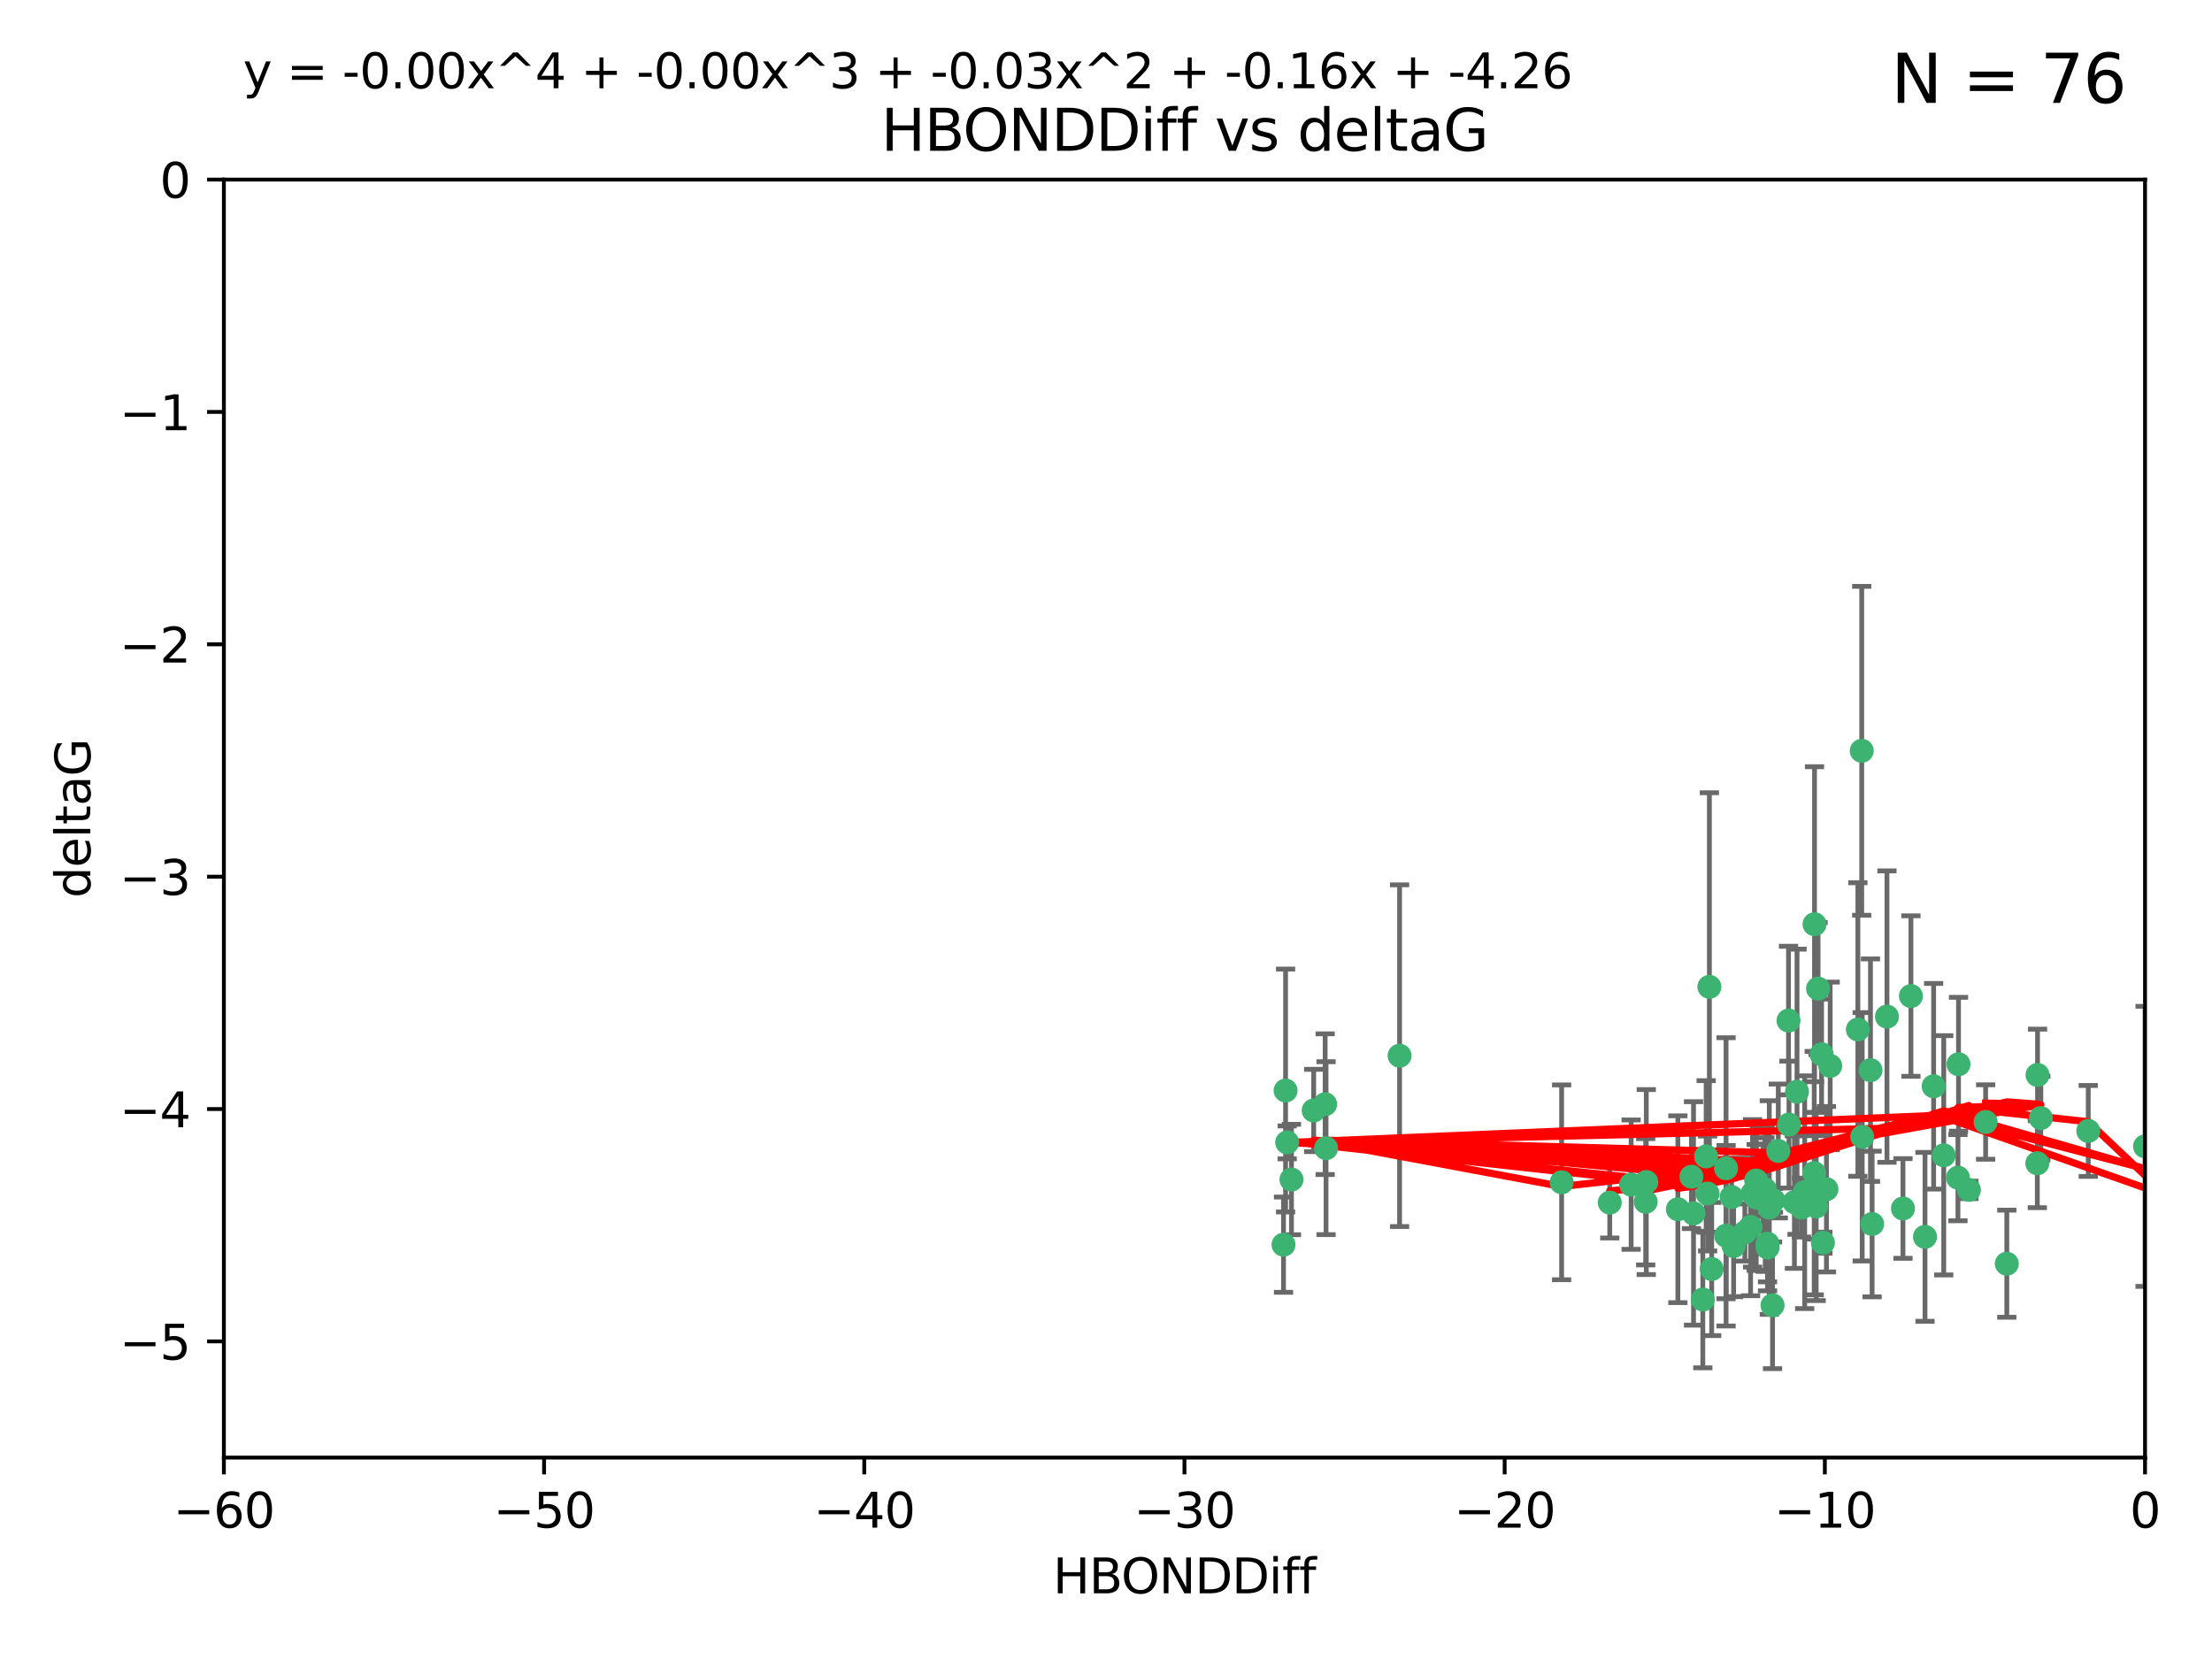 <?xml version="1.0" encoding="utf-8" standalone="no"?>
<!DOCTYPE svg PUBLIC "-//W3C//DTD SVG 1.1//EN"
  "http://www.w3.org/Graphics/SVG/1.1/DTD/svg11.dtd">
<svg xmlns:xlink="http://www.w3.org/1999/xlink" width="460.8pt" height="345.6pt" viewBox="0 0 460.8 345.6" xmlns="http://www.w3.org/2000/svg" version="1.1">
 <defs>
  <style type="text/css">*{stroke-linejoin: round; stroke-linecap: butt}</style>
 </defs>
 <g id="figure_1">
  <g id="patch_1">
   <path d="M 0 345.6 
L 460.8 345.6 
L 460.8 0 
L 0 0 
z
" style="fill: #ffffff"/>
  </g>
  <g id="axes_1">
   <g id="patch_2">
    <path d="M 46.64 303.64 
L 446.85 303.64 
L 446.85 37.411 
L 46.64 37.411 
z
" style="fill: #ffffff"/>
   </g>
   <g id="PathCollection_1">
    <defs>
     <path id="m715c007589" d="M 0 1.118 
C 0.297 1.118 0.581 1 0.791 0.791 
C 1 0.581 1.118 0.297 1.118 0 
C 1.118 -0.297 1 -0.581 0.791 -0.791 
C 0.581 -1 0.297 -1.118 0 -1.118 
C -0.297 -1.118 -0.581 -1 -0.791 -0.791 
C -1 -0.581 -1.118 -0.297 -1.118 0 
C -1.118 0.297 -1 0.581 -0.791 0.791 
C -0.581 1 -0.297 1.118 0 1.118 
z
" style="stroke: #3cb371"/>
    </defs>
    <g clip-path="url(#p5dfe9c90ef)">
     <use xlink:href="#m715c007589" x="389.995" y="254.983" style="fill: #3cb371; stroke: #3cb371"/>
     <use xlink:href="#m715c007589" x="360.725" y="249.368" style="fill: #3cb371; stroke: #3cb371"/>
     <use xlink:href="#m715c007589" x="335.341" y="250.525" style="fill: #3cb371; stroke: #3cb371"/>
     <use xlink:href="#m715c007589" x="359.572" y="257.423" style="fill: #3cb371; stroke: #3cb371"/>
     <use xlink:href="#m715c007589" x="356.576" y="264.361" style="fill: #3cb371; stroke: #3cb371"/>
     <use xlink:href="#m715c007589" x="359.569" y="243.368" style="fill: #3cb371; stroke: #3cb371"/>
     <use xlink:href="#m715c007589" x="368.21" y="259.077" style="fill: #3cb371; stroke: #3cb371"/>
     <use xlink:href="#m715c007589" x="268.142" y="237.984" style="fill: #3cb371; stroke: #3cb371"/>
     <use xlink:href="#m715c007589" x="368.215" y="259.88" style="fill: #3cb371; stroke: #3cb371"/>
     <use xlink:href="#m715c007589" x="354.728" y="270.711" style="fill: #3cb371; stroke: #3cb371"/>
     <use xlink:href="#m715c007589" x="269.035" y="245.719" style="fill: #3cb371; stroke: #3cb371"/>
     <use xlink:href="#m715c007589" x="352.793" y="252.775" style="fill: #3cb371; stroke: #3cb371"/>
     <use xlink:href="#m715c007589" x="352.356" y="245.136" style="fill: #3cb371; stroke: #3cb371"/>
     <use xlink:href="#m715c007589" x="291.558" y="219.917" style="fill: #3cb371; stroke: #3cb371"/>
     <use xlink:href="#m715c007589" x="363.484" y="256.751" style="fill: #3cb371; stroke: #3cb371"/>
     <use xlink:href="#m715c007589" x="339.796" y="246.78" style="fill: #3cb371; stroke: #3cb371"/>
     <use xlink:href="#m715c007589" x="398.082" y="207.495" style="fill: #3cb371; stroke: #3cb371"/>
     <use xlink:href="#m715c007589" x="342.828" y="250.354" style="fill: #3cb371; stroke: #3cb371"/>
     <use xlink:href="#m715c007589" x="380.484" y="247.734" style="fill: #3cb371; stroke: #3cb371"/>
     <use xlink:href="#m715c007589" x="381.26" y="222.048" style="fill: #3cb371; stroke: #3cb371"/>
     <use xlink:href="#m715c007589" x="370.448" y="239.771" style="fill: #3cb371; stroke: #3cb371"/>
     <use xlink:href="#m715c007589" x="276.054" y="230.024" style="fill: #3cb371; stroke: #3cb371"/>
     <use xlink:href="#m715c007589" x="361.144" y="259.571" style="fill: #3cb371; stroke: #3cb371"/>
     <use xlink:href="#m715c007589" x="378.734" y="205.942" style="fill: #3cb371; stroke: #3cb371"/>
     <use xlink:href="#m715c007589" x="342.951" y="246.246" style="fill: #3cb371; stroke: #3cb371"/>
     <use xlink:href="#m715c007589" x="374.353" y="227.428" style="fill: #3cb371; stroke: #3cb371"/>
     <use xlink:href="#m715c007589" x="325.314" y="246.299" style="fill: #3cb371; stroke: #3cb371"/>
     <use xlink:href="#m715c007589" x="273.664" y="231.332" style="fill: #3cb371; stroke: #3cb371"/>
     <use xlink:href="#m715c007589" x="367.664" y="247.763" style="fill: #3cb371; stroke: #3cb371"/>
     <use xlink:href="#m715c007589" x="378.221" y="247.353" style="fill: #3cb371; stroke: #3cb371"/>
     <use xlink:href="#m715c007589" x="276.242" y="239.185" style="fill: #3cb371; stroke: #3cb371"/>
     <use xlink:href="#m715c007589" x="372.679" y="234.269" style="fill: #3cb371; stroke: #3cb371"/>
     <use xlink:href="#m715c007589" x="368.578" y="251.55" style="fill: #3cb371; stroke: #3cb371"/>
     <use xlink:href="#m715c007589" x="373.81" y="250.426" style="fill: #3cb371; stroke: #3cb371"/>
     <use xlink:href="#m715c007589" x="365.093" y="248.593" style="fill: #3cb371; stroke: #3cb371"/>
     <use xlink:href="#m715c007589" x="378.34" y="251.329" style="fill: #3cb371; stroke: #3cb371"/>
     <use xlink:href="#m715c007589" x="355.725" y="248.632" style="fill: #3cb371; stroke: #3cb371"/>
     <use xlink:href="#m715c007589" x="369.251" y="271.922" style="fill: #3cb371; stroke: #3cb371"/>
     <use xlink:href="#m715c007589" x="365.853" y="249.466" style="fill: #3cb371; stroke: #3cb371"/>
     <use xlink:href="#m715c007589" x="377.935" y="244.387" style="fill: #3cb371; stroke: #3cb371"/>
     <use xlink:href="#m715c007589" x="367.286" y="249.742" style="fill: #3cb371; stroke: #3cb371"/>
     <use xlink:href="#m715c007589" x="365.848" y="245.927" style="fill: #3cb371; stroke: #3cb371"/>
     <use xlink:href="#m715c007589" x="410.159" y="247.876" style="fill: #3cb371; stroke: #3cb371"/>
     <use xlink:href="#m715c007589" x="375.288" y="251.564" style="fill: #3cb371; stroke: #3cb371"/>
     <use xlink:href="#m715c007589" x="375.948" y="248.361" style="fill: #3cb371; stroke: #3cb371"/>
     <use xlink:href="#m715c007589" x="349.532" y="251.904" style="fill: #3cb371; stroke: #3cb371"/>
     <use xlink:href="#m715c007589" x="355.426" y="240.908" style="fill: #3cb371; stroke: #3cb371"/>
     <use xlink:href="#m715c007589" x="364.676" y="255.593" style="fill: #3cb371; stroke: #3cb371"/>
     <use xlink:href="#m715c007589" x="379.469" y="219.614" style="fill: #3cb371; stroke: #3cb371"/>
     <use xlink:href="#m715c007589" x="379.743" y="258.871" style="fill: #3cb371; stroke: #3cb371"/>
     <use xlink:href="#m715c007589" x="369.439" y="250.057" style="fill: #3cb371; stroke: #3cb371"/>
     <use xlink:href="#m715c007589" x="367.734" y="249.848" style="fill: #3cb371; stroke: #3cb371"/>
     <use xlink:href="#m715c007589" x="387.029" y="214.466" style="fill: #3cb371; stroke: #3cb371"/>
     <use xlink:href="#m715c007589" x="372.579" y="212.601" style="fill: #3cb371; stroke: #3cb371"/>
     <use xlink:href="#m715c007589" x="396.423" y="251.748" style="fill: #3cb371; stroke: #3cb371"/>
     <use xlink:href="#m715c007589" x="389.655" y="222.933" style="fill: #3cb371; stroke: #3cb371"/>
     <use xlink:href="#m715c007589" x="377.998" y="192.532" style="fill: #3cb371; stroke: #3cb371"/>
     <use xlink:href="#m715c007589" x="356.097" y="205.576" style="fill: #3cb371; stroke: #3cb371"/>
     <use xlink:href="#m715c007589" x="393.088" y="211.773" style="fill: #3cb371; stroke: #3cb371"/>
     <use xlink:href="#m715c007589" x="267.38" y="259.29" style="fill: #3cb371; stroke: #3cb371"/>
     <use xlink:href="#m715c007589" x="267.812" y="227.174" style="fill: #3cb371; stroke: #3cb371"/>
     <use xlink:href="#m715c007589" x="401.014" y="257.656" style="fill: #3cb371; stroke: #3cb371"/>
     <use xlink:href="#m715c007589" x="424.412" y="242.33" style="fill: #3cb371; stroke: #3cb371"/>
     <use xlink:href="#m715c007589" x="387.832" y="156.408" style="fill: #3cb371; stroke: #3cb371"/>
     <use xlink:href="#m715c007589" x="425.141" y="232.917" style="fill: #3cb371; stroke: #3cb371"/>
     <use xlink:href="#m715c007589" x="407.994" y="221.702" style="fill: #3cb371; stroke: #3cb371"/>
     <use xlink:href="#m715c007589" x="407.876" y="245.331" style="fill: #3cb371; stroke: #3cb371"/>
     <use xlink:href="#m715c007589" x="435.023" y="235.595" style="fill: #3cb371; stroke: #3cb371"/>
     <use xlink:href="#m715c007589" x="451.256" y="238.5" style="fill: #3cb371; stroke: #3cb371"/>
     <use xlink:href="#m715c007589" x="402.812" y="226.292" style="fill: #3cb371; stroke: #3cb371"/>
     <use xlink:href="#m715c007589" x="446.85" y="238.81" style="fill: #3cb371; stroke: #3cb371"/>
     <use xlink:href="#m715c007589" x="404.915" y="240.671" style="fill: #3cb371; stroke: #3cb371"/>
     <use xlink:href="#m715c007589" x="387.931" y="236.811" style="fill: #3cb371; stroke: #3cb371"/>
     <use xlink:href="#m715c007589" x="418.055" y="263.255" style="fill: #3cb371; stroke: #3cb371"/>
     <use xlink:href="#m715c007589" x="424.454" y="223.93" style="fill: #3cb371; stroke: #3cb371"/>
     <use xlink:href="#m715c007589" x="413.641" y="233.736" style="fill: #3cb371; stroke: #3cb371"/>
    </g>
   </g>
   <g id="matplotlib.axis_1">
    <g id="xtick_1">
     <g id="line2d_1">
      <defs>
       <path id="ma924a0a2a2" d="M 0 0 
L 0 3.5 
" style="stroke: #000000; stroke-width: 0.8"/>
      </defs>
      <g>
       <use xlink:href="#ma924a0a2a2" x="46.64" y="303.64" style="stroke: #000000; stroke-width: 0.8"/>
      </g>
     </g>
     <g id="text_1">
      <!-- −60 -->
      <g transform="translate(36.088 318.238)scale(0.1 -0.1)">
       <defs>
        <path id="DejaVuSans-2212" d="M 678 2272 
L 4684 2272 
L 4684 1741 
L 678 1741 
L 678 2272 
z
" transform="scale(0.016)"/>
        <path id="DejaVuSans-36" d="M 2113 2584 
Q 1688 2584 1439 2293 
Q 1191 2003 1191 1497 
Q 1191 994 1439 701 
Q 1688 409 2113 409 
Q 2538 409 2786 701 
Q 3034 994 3034 1497 
Q 3034 2003 2786 2293 
Q 2538 2584 2113 2584 
z
M 3366 4563 
L 3366 3988 
Q 3128 4100 2886 4159 
Q 2644 4219 2406 4219 
Q 1781 4219 1451 3797 
Q 1122 3375 1075 2522 
Q 1259 2794 1537 2939 
Q 1816 3084 2150 3084 
Q 2853 3084 3261 2657 
Q 3669 2231 3669 1497 
Q 3669 778 3244 343 
Q 2819 -91 2113 -91 
Q 1303 -91 875 529 
Q 447 1150 447 2328 
Q 447 3434 972 4092 
Q 1497 4750 2381 4750 
Q 2619 4750 2861 4703 
Q 3103 4656 3366 4563 
z
" transform="scale(0.016)"/>
        <path id="DejaVuSans-30" d="M 2034 4250 
Q 1547 4250 1301 3770 
Q 1056 3291 1056 2328 
Q 1056 1369 1301 889 
Q 1547 409 2034 409 
Q 2525 409 2770 889 
Q 3016 1369 3016 2328 
Q 3016 3291 2770 3770 
Q 2525 4250 2034 4250 
z
M 2034 4750 
Q 2819 4750 3233 4129 
Q 3647 3509 3647 2328 
Q 3647 1150 3233 529 
Q 2819 -91 2034 -91 
Q 1250 -91 836 529 
Q 422 1150 422 2328 
Q 422 3509 836 4129 
Q 1250 4750 2034 4750 
z
" transform="scale(0.016)"/>
       </defs>
       <use xlink:href="#DejaVuSans-2212"/>
       <use xlink:href="#DejaVuSans-36" x="83.789"/>
       <use xlink:href="#DejaVuSans-30" x="147.412"/>
      </g>
     </g>
    </g>
    <g id="xtick_2">
     <g id="line2d_2">
      <g>
       <use xlink:href="#ma924a0a2a2" x="113.342" y="303.64" style="stroke: #000000; stroke-width: 0.8"/>
      </g>
     </g>
     <g id="text_2">
      <!-- −50 -->
      <g transform="translate(102.789 318.238)scale(0.1 -0.1)">
       <defs>
        <path id="DejaVuSans-35" d="M 691 4666 
L 3169 4666 
L 3169 4134 
L 1269 4134 
L 1269 2991 
Q 1406 3038 1543 3061 
Q 1681 3084 1819 3084 
Q 2600 3084 3056 2656 
Q 3513 2228 3513 1497 
Q 3513 744 3044 326 
Q 2575 -91 1722 -91 
Q 1428 -91 1123 -41 
Q 819 9 494 109 
L 494 744 
Q 775 591 1075 516 
Q 1375 441 1709 441 
Q 2250 441 2565 725 
Q 2881 1009 2881 1497 
Q 2881 1984 2565 2268 
Q 2250 2553 1709 2553 
Q 1456 2553 1204 2497 
Q 953 2441 691 2322 
L 691 4666 
z
" transform="scale(0.016)"/>
       </defs>
       <use xlink:href="#DejaVuSans-2212"/>
       <use xlink:href="#DejaVuSans-35" x="83.789"/>
       <use xlink:href="#DejaVuSans-30" x="147.412"/>
      </g>
     </g>
    </g>
    <g id="xtick_3">
     <g id="line2d_3">
      <g>
       <use xlink:href="#ma924a0a2a2" x="180.043" y="303.64" style="stroke: #000000; stroke-width: 0.8"/>
      </g>
     </g>
     <g id="text_3">
      <!-- −40 -->
      <g transform="translate(169.491 318.238)scale(0.1 -0.1)">
       <defs>
        <path id="DejaVuSans-34" d="M 2419 4116 
L 825 1625 
L 2419 1625 
L 2419 4116 
z
M 2253 4666 
L 3047 4666 
L 3047 1625 
L 3713 1625 
L 3713 1100 
L 3047 1100 
L 3047 0 
L 2419 0 
L 2419 1100 
L 313 1100 
L 313 1709 
L 2253 4666 
z
" transform="scale(0.016)"/>
       </defs>
       <use xlink:href="#DejaVuSans-2212"/>
       <use xlink:href="#DejaVuSans-34" x="83.789"/>
       <use xlink:href="#DejaVuSans-30" x="147.412"/>
      </g>
     </g>
    </g>
    <g id="xtick_4">
     <g id="line2d_4">
      <g>
       <use xlink:href="#ma924a0a2a2" x="246.745" y="303.64" style="stroke: #000000; stroke-width: 0.8"/>
      </g>
     </g>
     <g id="text_4">
      <!-- −30 -->
      <g transform="translate(236.193 318.238)scale(0.1 -0.1)">
       <defs>
        <path id="DejaVuSans-33" d="M 2597 2516 
Q 3050 2419 3304 2112 
Q 3559 1806 3559 1356 
Q 3559 666 3084 287 
Q 2609 -91 1734 -91 
Q 1441 -91 1130 -33 
Q 819 25 488 141 
L 488 750 
Q 750 597 1062 519 
Q 1375 441 1716 441 
Q 2309 441 2620 675 
Q 2931 909 2931 1356 
Q 2931 1769 2642 2001 
Q 2353 2234 1838 2234 
L 1294 2234 
L 1294 2753 
L 1863 2753 
Q 2328 2753 2575 2939 
Q 2822 3125 2822 3475 
Q 2822 3834 2567 4026 
Q 2313 4219 1838 4219 
Q 1578 4219 1281 4162 
Q 984 4106 628 3988 
L 628 4550 
Q 988 4650 1302 4700 
Q 1616 4750 1894 4750 
Q 2613 4750 3031 4423 
Q 3450 4097 3450 3541 
Q 3450 3153 3228 2886 
Q 3006 2619 2597 2516 
z
" transform="scale(0.016)"/>
       </defs>
       <use xlink:href="#DejaVuSans-2212"/>
       <use xlink:href="#DejaVuSans-33" x="83.789"/>
       <use xlink:href="#DejaVuSans-30" x="147.412"/>
      </g>
     </g>
    </g>
    <g id="xtick_5">
     <g id="line2d_5">
      <g>
       <use xlink:href="#ma924a0a2a2" x="313.447" y="303.64" style="stroke: #000000; stroke-width: 0.8"/>
      </g>
     </g>
     <g id="text_5">
      <!-- −20 -->
      <g transform="translate(302.894 318.238)scale(0.1 -0.1)">
       <defs>
        <path id="DejaVuSans-32" d="M 1228 531 
L 3431 531 
L 3431 0 
L 469 0 
L 469 531 
Q 828 903 1448 1529 
Q 2069 2156 2228 2338 
Q 2531 2678 2651 2914 
Q 2772 3150 2772 3378 
Q 2772 3750 2511 3984 
Q 2250 4219 1831 4219 
Q 1534 4219 1204 4116 
Q 875 4013 500 3803 
L 500 4441 
Q 881 4594 1212 4672 
Q 1544 4750 1819 4750 
Q 2544 4750 2975 4387 
Q 3406 4025 3406 3419 
Q 3406 3131 3298 2873 
Q 3191 2616 2906 2266 
Q 2828 2175 2409 1742 
Q 1991 1309 1228 531 
z
" transform="scale(0.016)"/>
       </defs>
       <use xlink:href="#DejaVuSans-2212"/>
       <use xlink:href="#DejaVuSans-32" x="83.789"/>
       <use xlink:href="#DejaVuSans-30" x="147.412"/>
      </g>
     </g>
    </g>
    <g id="xtick_6">
     <g id="line2d_6">
      <g>
       <use xlink:href="#ma924a0a2a2" x="380.148" y="303.64" style="stroke: #000000; stroke-width: 0.8"/>
      </g>
     </g>
     <g id="text_6">
      <!-- −10 -->
      <g transform="translate(369.596 318.238)scale(0.1 -0.1)">
       <defs>
        <path id="DejaVuSans-31" d="M 794 531 
L 1825 531 
L 1825 4091 
L 703 3866 
L 703 4441 
L 1819 4666 
L 2450 4666 
L 2450 531 
L 3481 531 
L 3481 0 
L 794 0 
L 794 531 
z
" transform="scale(0.016)"/>
       </defs>
       <use xlink:href="#DejaVuSans-2212"/>
       <use xlink:href="#DejaVuSans-31" x="83.789"/>
       <use xlink:href="#DejaVuSans-30" x="147.412"/>
      </g>
     </g>
    </g>
    <g id="xtick_7">
     <g id="line2d_7">
      <g>
       <use xlink:href="#ma924a0a2a2" x="446.85" y="303.64" style="stroke: #000000; stroke-width: 0.8"/>
      </g>
     </g>
     <g id="text_7">
      <!-- 0 -->
      <g transform="translate(443.669 318.238)scale(0.1 -0.1)">
       <use xlink:href="#DejaVuSans-30"/>
      </g>
     </g>
    </g>
    <g id="text_8">
     <!-- HBONDDiff -->
     <g transform="translate(219.356 331.917)scale(0.1 -0.1)">
      <defs>
       <path id="DejaVuSans-48" d="M 628 4666 
L 1259 4666 
L 1259 2753 
L 3553 2753 
L 3553 4666 
L 4184 4666 
L 4184 0 
L 3553 0 
L 3553 2222 
L 1259 2222 
L 1259 0 
L 628 0 
L 628 4666 
z
" transform="scale(0.016)"/>
       <path id="DejaVuSans-42" d="M 1259 2228 
L 1259 519 
L 2272 519 
Q 2781 519 3026 730 
Q 3272 941 3272 1375 
Q 3272 1813 3026 2020 
Q 2781 2228 2272 2228 
L 1259 2228 
z
M 1259 4147 
L 1259 2741 
L 2194 2741 
Q 2656 2741 2882 2914 
Q 3109 3088 3109 3444 
Q 3109 3797 2882 3972 
Q 2656 4147 2194 4147 
L 1259 4147 
z
M 628 4666 
L 2241 4666 
Q 2963 4666 3353 4366 
Q 3744 4066 3744 3513 
Q 3744 3084 3544 2831 
Q 3344 2578 2956 2516 
Q 3422 2416 3680 2098 
Q 3938 1781 3938 1306 
Q 3938 681 3513 340 
Q 3088 0 2303 0 
L 628 0 
L 628 4666 
z
" transform="scale(0.016)"/>
       <path id="DejaVuSans-4f" d="M 2522 4238 
Q 1834 4238 1429 3725 
Q 1025 3213 1025 2328 
Q 1025 1447 1429 934 
Q 1834 422 2522 422 
Q 3209 422 3611 934 
Q 4013 1447 4013 2328 
Q 4013 3213 3611 3725 
Q 3209 4238 2522 4238 
z
M 2522 4750 
Q 3503 4750 4090 4092 
Q 4678 3434 4678 2328 
Q 4678 1225 4090 567 
Q 3503 -91 2522 -91 
Q 1538 -91 948 565 
Q 359 1222 359 2328 
Q 359 3434 948 4092 
Q 1538 4750 2522 4750 
z
" transform="scale(0.016)"/>
       <path id="DejaVuSans-4e" d="M 628 4666 
L 1478 4666 
L 3547 763 
L 3547 4666 
L 4159 4666 
L 4159 0 
L 3309 0 
L 1241 3903 
L 1241 0 
L 628 0 
L 628 4666 
z
" transform="scale(0.016)"/>
       <path id="DejaVuSans-44" d="M 1259 4147 
L 1259 519 
L 2022 519 
Q 2988 519 3436 956 
Q 3884 1394 3884 2338 
Q 3884 3275 3436 3711 
Q 2988 4147 2022 4147 
L 1259 4147 
z
M 628 4666 
L 1925 4666 
Q 3281 4666 3915 4102 
Q 4550 3538 4550 2338 
Q 4550 1131 3912 565 
Q 3275 0 1925 0 
L 628 0 
L 628 4666 
z
" transform="scale(0.016)"/>
       <path id="DejaVuSans-69" d="M 603 3500 
L 1178 3500 
L 1178 0 
L 603 0 
L 603 3500 
z
M 603 4863 
L 1178 4863 
L 1178 4134 
L 603 4134 
L 603 4863 
z
" transform="scale(0.016)"/>
       <path id="DejaVuSans-66" d="M 2375 4863 
L 2375 4384 
L 1825 4384 
Q 1516 4384 1395 4259 
Q 1275 4134 1275 3809 
L 1275 3500 
L 2222 3500 
L 2222 3053 
L 1275 3053 
L 1275 0 
L 697 0 
L 697 3053 
L 147 3053 
L 147 3500 
L 697 3500 
L 697 3744 
Q 697 4328 969 4595 
Q 1241 4863 1831 4863 
L 2375 4863 
z
" transform="scale(0.016)"/>
      </defs>
      <use xlink:href="#DejaVuSans-48"/>
      <use xlink:href="#DejaVuSans-42" x="75.195"/>
      <use xlink:href="#DejaVuSans-4f" x="142.049"/>
      <use xlink:href="#DejaVuSans-4e" x="220.76"/>
      <use xlink:href="#DejaVuSans-44" x="295.564"/>
      <use xlink:href="#DejaVuSans-44" x="372.566"/>
      <use xlink:href="#DejaVuSans-69" x="449.568"/>
      <use xlink:href="#DejaVuSans-66" x="477.352"/>
      <use xlink:href="#DejaVuSans-66" x="512.557"/>
     </g>
    </g>
   </g>
   <g id="matplotlib.axis_2">
    <g id="ytick_1">
     <g id="line2d_8">
      <defs>
       <path id="m86df99e3db" d="M 0 0 
L -3.5 0 
" style="stroke: #000000; stroke-width: 0.8"/>
      </defs>
      <g>
       <use xlink:href="#m86df99e3db" x="46.64" y="279.437" style="stroke: #000000; stroke-width: 0.8"/>
      </g>
     </g>
     <g id="text_9">
      <!-- −5 -->
      <g transform="translate(24.898 283.237)scale(0.1 -0.1)">
       <use xlink:href="#DejaVuSans-2212"/>
       <use xlink:href="#DejaVuSans-35" x="83.789"/>
      </g>
     </g>
    </g>
    <g id="ytick_2">
     <g id="line2d_9">
      <g>
       <use xlink:href="#m86df99e3db" x="46.64" y="231.032" style="stroke: #000000; stroke-width: 0.8"/>
      </g>
     </g>
     <g id="text_10">
      <!-- −4 -->
      <g transform="translate(24.898 234.831)scale(0.1 -0.1)">
       <use xlink:href="#DejaVuSans-2212"/>
       <use xlink:href="#DejaVuSans-34" x="83.789"/>
      </g>
     </g>
    </g>
    <g id="ytick_3">
     <g id="line2d_10">
      <g>
       <use xlink:href="#m86df99e3db" x="46.64" y="182.627" style="stroke: #000000; stroke-width: 0.8"/>
      </g>
     </g>
     <g id="text_11">
      <!-- −3 -->
      <g transform="translate(24.898 186.426)scale(0.1 -0.1)">
       <use xlink:href="#DejaVuSans-2212"/>
       <use xlink:href="#DejaVuSans-33" x="83.789"/>
      </g>
     </g>
    </g>
    <g id="ytick_4">
     <g id="line2d_11">
      <g>
       <use xlink:href="#m86df99e3db" x="46.64" y="134.222" style="stroke: #000000; stroke-width: 0.8"/>
      </g>
     </g>
     <g id="text_12">
      <!-- −2 -->
      <g transform="translate(24.898 138.021)scale(0.1 -0.1)">
       <use xlink:href="#DejaVuSans-2212"/>
       <use xlink:href="#DejaVuSans-32" x="83.789"/>
      </g>
     </g>
    </g>
    <g id="ytick_5">
     <g id="line2d_12">
      <g>
       <use xlink:href="#m86df99e3db" x="46.64" y="85.816" style="stroke: #000000; stroke-width: 0.8"/>
      </g>
     </g>
     <g id="text_13">
      <!-- −1 -->
      <g transform="translate(24.898 89.616)scale(0.1 -0.1)">
       <use xlink:href="#DejaVuSans-2212"/>
       <use xlink:href="#DejaVuSans-31" x="83.789"/>
      </g>
     </g>
    </g>
    <g id="ytick_6">
     <g id="line2d_13">
      <g>
       <use xlink:href="#m86df99e3db" x="46.64" y="37.411" style="stroke: #000000; stroke-width: 0.8"/>
      </g>
     </g>
     <g id="text_14">
      <!-- 0 -->
      <g transform="translate(33.278 41.21)scale(0.1 -0.1)">
       <use xlink:href="#DejaVuSans-30"/>
      </g>
     </g>
    </g>
    <g id="text_15">
     <!-- deltaG -->
     <g transform="translate(18.818 187.064)rotate(-90)scale(0.1 -0.1)">
      <defs>
       <path id="DejaVuSans-64" d="M 2906 2969 
L 2906 4863 
L 3481 4863 
L 3481 0 
L 2906 0 
L 2906 525 
Q 2725 213 2448 61 
Q 2172 -91 1784 -91 
Q 1150 -91 751 415 
Q 353 922 353 1747 
Q 353 2572 751 3078 
Q 1150 3584 1784 3584 
Q 2172 3584 2448 3432 
Q 2725 3281 2906 2969 
z
M 947 1747 
Q 947 1113 1208 752 
Q 1469 391 1925 391 
Q 2381 391 2643 752 
Q 2906 1113 2906 1747 
Q 2906 2381 2643 2742 
Q 2381 3103 1925 3103 
Q 1469 3103 1208 2742 
Q 947 2381 947 1747 
z
" transform="scale(0.016)"/>
       <path id="DejaVuSans-65" d="M 3597 1894 
L 3597 1613 
L 953 1613 
Q 991 1019 1311 708 
Q 1631 397 2203 397 
Q 2534 397 2845 478 
Q 3156 559 3463 722 
L 3463 178 
Q 3153 47 2828 -22 
Q 2503 -91 2169 -91 
Q 1331 -91 842 396 
Q 353 884 353 1716 
Q 353 2575 817 3079 
Q 1281 3584 2069 3584 
Q 2775 3584 3186 3129 
Q 3597 2675 3597 1894 
z
M 3022 2063 
Q 3016 2534 2758 2815 
Q 2500 3097 2075 3097 
Q 1594 3097 1305 2825 
Q 1016 2553 972 2059 
L 3022 2063 
z
" transform="scale(0.016)"/>
       <path id="DejaVuSans-6c" d="M 603 4863 
L 1178 4863 
L 1178 0 
L 603 0 
L 603 4863 
z
" transform="scale(0.016)"/>
       <path id="DejaVuSans-74" d="M 1172 4494 
L 1172 3500 
L 2356 3500 
L 2356 3053 
L 1172 3053 
L 1172 1153 
Q 1172 725 1289 603 
Q 1406 481 1766 481 
L 2356 481 
L 2356 0 
L 1766 0 
Q 1100 0 847 248 
Q 594 497 594 1153 
L 594 3053 
L 172 3053 
L 172 3500 
L 594 3500 
L 594 4494 
L 1172 4494 
z
" transform="scale(0.016)"/>
       <path id="DejaVuSans-61" d="M 2194 1759 
Q 1497 1759 1228 1600 
Q 959 1441 959 1056 
Q 959 750 1161 570 
Q 1363 391 1709 391 
Q 2188 391 2477 730 
Q 2766 1069 2766 1631 
L 2766 1759 
L 2194 1759 
z
M 3341 1997 
L 3341 0 
L 2766 0 
L 2766 531 
Q 2569 213 2275 61 
Q 1981 -91 1556 -91 
Q 1019 -91 701 211 
Q 384 513 384 1019 
Q 384 1609 779 1909 
Q 1175 2209 1959 2209 
L 2766 2209 
L 2766 2266 
Q 2766 2663 2505 2880 
Q 2244 3097 1772 3097 
Q 1472 3097 1187 3025 
Q 903 2953 641 2809 
L 641 3341 
Q 956 3463 1253 3523 
Q 1550 3584 1831 3584 
Q 2591 3584 2966 3190 
Q 3341 2797 3341 1997 
z
" transform="scale(0.016)"/>
       <path id="DejaVuSans-47" d="M 3809 666 
L 3809 1919 
L 2778 1919 
L 2778 2438 
L 4434 2438 
L 4434 434 
Q 4069 175 3628 42 
Q 3188 -91 2688 -91 
Q 1594 -91 976 548 
Q 359 1188 359 2328 
Q 359 3472 976 4111 
Q 1594 4750 2688 4750 
Q 3144 4750 3555 4637 
Q 3966 4525 4313 4306 
L 4313 3634 
Q 3963 3931 3569 4081 
Q 3175 4231 2741 4231 
Q 1884 4231 1454 3753 
Q 1025 3275 1025 2328 
Q 1025 1384 1454 906 
Q 1884 428 2741 428 
Q 3075 428 3337 486 
Q 3600 544 3809 666 
z
" transform="scale(0.016)"/>
      </defs>
      <use xlink:href="#DejaVuSans-64"/>
      <use xlink:href="#DejaVuSans-65" x="63.477"/>
      <use xlink:href="#DejaVuSans-6c" x="125"/>
      <use xlink:href="#DejaVuSans-74" x="152.783"/>
      <use xlink:href="#DejaVuSans-61" x="191.992"/>
      <use xlink:href="#DejaVuSans-47" x="253.271"/>
     </g>
    </g>
   </g>
   <g id="LineCollection_1">
    <path d="M 389.995 270.155 
L 389.995 239.811 
" clip-path="url(#p5dfe9c90ef)" style="fill: none; stroke: #696969"/>
    <path d="M 360.725 257.476 
L 360.725 241.26 
" clip-path="url(#p5dfe9c90ef)" style="fill: none; stroke: #696969"/>
    <path d="M 335.341 257.892 
L 335.341 243.157 
" clip-path="url(#p5dfe9c90ef)" style="fill: none; stroke: #696969"/>
    <path d="M 359.572 276.229 
L 359.572 238.617 
" clip-path="url(#p5dfe9c90ef)" style="fill: none; stroke: #696969"/>
    <path d="M 356.576 278.232 
L 356.576 250.491 
" clip-path="url(#p5dfe9c90ef)" style="fill: none; stroke: #696969"/>
    <path d="M 359.569 270.554 
L 359.569 216.181 
" clip-path="url(#p5dfe9c90ef)" style="fill: none; stroke: #696969"/>
    <path d="M 368.21 267.033 
L 368.21 251.122 
" clip-path="url(#p5dfe9c90ef)" style="fill: none; stroke: #696969"/>
    <path d="M 268.142 241.415 
L 268.142 234.553 
" clip-path="url(#p5dfe9c90ef)" style="fill: none; stroke: #696969"/>
    <path d="M 368.215 268.904 
L 368.215 250.857 
" clip-path="url(#p5dfe9c90ef)" style="fill: none; stroke: #696969"/>
    <path d="M 354.728 284.942 
L 354.728 256.479 
" clip-path="url(#p5dfe9c90ef)" style="fill: none; stroke: #696969"/>
    <path d="M 269.035 257.222 
L 269.035 234.216 
" clip-path="url(#p5dfe9c90ef)" style="fill: none; stroke: #696969"/>
    <path d="M 352.793 276.048 
L 352.793 229.502 
" clip-path="url(#p5dfe9c90ef)" style="fill: none; stroke: #696969"/>
    <path d="M 352.356 255.934 
L 352.356 234.337 
" clip-path="url(#p5dfe9c90ef)" style="fill: none; stroke: #696969"/>
    <path d="M 291.558 255.508 
L 291.558 184.325 
" clip-path="url(#p5dfe9c90ef)" style="fill: none; stroke: #696969"/>
    <path d="M 363.484 262.697 
L 363.484 250.804 
" clip-path="url(#p5dfe9c90ef)" style="fill: none; stroke: #696969"/>
    <path d="M 339.796 260.254 
L 339.796 233.306 
" clip-path="url(#p5dfe9c90ef)" style="fill: none; stroke: #696969"/>
    <path d="M 398.082 224.214 
L 398.082 190.775 
" clip-path="url(#p5dfe9c90ef)" style="fill: none; stroke: #696969"/>
    <path d="M 342.828 263.512 
L 342.828 237.195 
" clip-path="url(#p5dfe9c90ef)" style="fill: none; stroke: #696969"/>
    <path d="M 380.484 264.964 
L 380.484 230.503 
" clip-path="url(#p5dfe9c90ef)" style="fill: none; stroke: #696969"/>
    <path d="M 381.26 239.508 
L 381.26 204.588 
" clip-path="url(#p5dfe9c90ef)" style="fill: none; stroke: #696969"/>
    <path d="M 370.448 253.716 
L 370.448 225.827 
" clip-path="url(#p5dfe9c90ef)" style="fill: none; stroke: #696969"/>
    <path d="M 276.054 244.68 
L 276.054 215.367 
" clip-path="url(#p5dfe9c90ef)" style="fill: none; stroke: #696969"/>
    <path d="M 361.144 270.116 
L 361.144 249.026 
" clip-path="url(#p5dfe9c90ef)" style="fill: none; stroke: #696969"/>
    <path d="M 378.734 219.695 
L 378.734 192.189 
" clip-path="url(#p5dfe9c90ef)" style="fill: none; stroke: #696969"/>
    <path d="M 342.951 265.512 
L 342.951 226.981 
" clip-path="url(#p5dfe9c90ef)" style="fill: none; stroke: #696969"/>
    <path d="M 374.353 257.131 
L 374.353 197.725 
" clip-path="url(#p5dfe9c90ef)" style="fill: none; stroke: #696969"/>
    <path d="M 325.314 266.591 
L 325.314 226.008 
" clip-path="url(#p5dfe9c90ef)" style="fill: none; stroke: #696969"/>
    <path d="M 273.664 239.908 
L 273.664 222.755 
" clip-path="url(#p5dfe9c90ef)" style="fill: none; stroke: #696969"/>
    <path d="M 367.664 258.514 
L 367.664 237.011 
" clip-path="url(#p5dfe9c90ef)" style="fill: none; stroke: #696969"/>
    <path d="M 378.221 258.126 
L 378.221 236.58 
" clip-path="url(#p5dfe9c90ef)" style="fill: none; stroke: #696969"/>
    <path d="M 276.242 257.197 
L 276.242 221.173 
" clip-path="url(#p5dfe9c90ef)" style="fill: none; stroke: #696969"/>
    <path d="M 372.679 247.487 
L 372.679 221.052 
" clip-path="url(#p5dfe9c90ef)" style="fill: none; stroke: #696969"/>
    <path d="M 368.578 273.8 
L 368.578 229.299 
" clip-path="url(#p5dfe9c90ef)" style="fill: none; stroke: #696969"/>
    <path d="M 373.81 264.226 
L 373.81 236.626 
" clip-path="url(#p5dfe9c90ef)" style="fill: none; stroke: #696969"/>
    <path d="M 365.093 263.956 
L 365.093 233.23 
" clip-path="url(#p5dfe9c90ef)" style="fill: none; stroke: #696969"/>
    <path d="M 378.34 270.93 
L 378.34 231.728 
" clip-path="url(#p5dfe9c90ef)" style="fill: none; stroke: #696969"/>
    <path d="M 355.725 260.598 
L 355.725 236.665 
" clip-path="url(#p5dfe9c90ef)" style="fill: none; stroke: #696969"/>
    <path d="M 369.251 285.112 
L 369.251 258.731 
" clip-path="url(#p5dfe9c90ef)" style="fill: none; stroke: #696969"/>
    <path d="M 365.853 264.652 
L 365.853 234.281 
" clip-path="url(#p5dfe9c90ef)" style="fill: none; stroke: #696969"/>
    <path d="M 377.935 269.744 
L 377.935 219.03 
" clip-path="url(#p5dfe9c90ef)" style="fill: none; stroke: #696969"/>
    <path d="M 367.286 261.161 
L 367.286 238.322 
" clip-path="url(#p5dfe9c90ef)" style="fill: none; stroke: #696969"/>
    <path d="M 365.848 253.43 
L 365.848 238.424 
" clip-path="url(#p5dfe9c90ef)" style="fill: none; stroke: #696969"/>
    <path d="M 410.159 249.693 
L 410.159 246.059 
" clip-path="url(#p5dfe9c90ef)" style="fill: none; stroke: #696969"/>
    <path d="M 375.288 257.702 
L 375.288 245.427 
" clip-path="url(#p5dfe9c90ef)" style="fill: none; stroke: #696969"/>
    <path d="M 375.948 272.603 
L 375.948 224.118 
" clip-path="url(#p5dfe9c90ef)" style="fill: none; stroke: #696969"/>
    <path d="M 349.532 271.363 
L 349.532 232.446 
" clip-path="url(#p5dfe9c90ef)" style="fill: none; stroke: #696969"/>
    <path d="M 355.426 256.695 
L 355.426 225.122 
" clip-path="url(#p5dfe9c90ef)" style="fill: none; stroke: #696969"/>
    <path d="M 364.676 269.927 
L 364.676 241.26 
" clip-path="url(#p5dfe9c90ef)" style="fill: none; stroke: #696969"/>
    <path d="M 379.469 231.097 
L 379.469 208.132 
" clip-path="url(#p5dfe9c90ef)" style="fill: none; stroke: #696969"/>
    <path d="M 379.743 261.063 
L 379.743 256.678 
" clip-path="url(#p5dfe9c90ef)" style="fill: none; stroke: #696969"/>
    <path d="M 369.439 252.54 
L 369.439 247.575 
" clip-path="url(#p5dfe9c90ef)" style="fill: none; stroke: #696969"/>
    <path d="M 367.734 264.863 
L 367.734 234.833 
" clip-path="url(#p5dfe9c90ef)" style="fill: none; stroke: #696969"/>
    <path d="M 387.029 245.044 
L 387.029 183.888 
" clip-path="url(#p5dfe9c90ef)" style="fill: none; stroke: #696969"/>
    <path d="M 372.579 228.078 
L 372.579 197.125 
" clip-path="url(#p5dfe9c90ef)" style="fill: none; stroke: #696969"/>
    <path d="M 396.423 262.128 
L 396.423 241.367 
" clip-path="url(#p5dfe9c90ef)" style="fill: none; stroke: #696969"/>
    <path d="M 389.655 246.109 
L 389.655 199.756 
" clip-path="url(#p5dfe9c90ef)" style="fill: none; stroke: #696969"/>
    <path d="M 377.998 225.345 
L 377.998 159.72 
" clip-path="url(#p5dfe9c90ef)" style="fill: none; stroke: #696969"/>
    <path d="M 356.097 246.008 
L 356.097 165.144 
" clip-path="url(#p5dfe9c90ef)" style="fill: none; stroke: #696969"/>
    <path d="M 393.088 242.126 
L 393.088 181.42 
" clip-path="url(#p5dfe9c90ef)" style="fill: none; stroke: #696969"/>
    <path d="M 267.38 269.212 
L 267.38 249.368 
" clip-path="url(#p5dfe9c90ef)" style="fill: none; stroke: #696969"/>
    <path d="M 267.812 252.472 
L 267.812 201.876 
" clip-path="url(#p5dfe9c90ef)" style="fill: none; stroke: #696969"/>
    <path d="M 401.014 275.252 
L 401.014 240.061 
" clip-path="url(#p5dfe9c90ef)" style="fill: none; stroke: #696969"/>
    <path d="M 424.412 251.582 
L 424.412 233.078 
" clip-path="url(#p5dfe9c90ef)" style="fill: none; stroke: #696969"/>
    <path d="M 387.832 190.67 
L 387.832 122.145 
" clip-path="url(#p5dfe9c90ef)" style="fill: none; stroke: #696969"/>
    <path d="M 425.141 241.649 
L 425.141 224.185 
" clip-path="url(#p5dfe9c90ef)" style="fill: none; stroke: #696969"/>
    <path d="M 407.994 235.643 
L 407.994 207.761 
" clip-path="url(#p5dfe9c90ef)" style="fill: none; stroke: #696969"/>
    <path d="M 407.876 254.309 
L 407.876 236.353 
" clip-path="url(#p5dfe9c90ef)" style="fill: none; stroke: #696969"/>
    <path d="M 435.023 245.067 
L 435.023 226.124 
" clip-path="url(#p5dfe9c90ef)" style="fill: none; stroke: #696969"/>
    <path d="M 451.256 241.987 
L 451.256 235.013 
" clip-path="url(#p5dfe9c90ef)" style="fill: none; stroke: #696969"/>
    <path d="M 402.812 247.709 
L 402.812 204.875 
" clip-path="url(#p5dfe9c90ef)" style="fill: none; stroke: #696969"/>
    <path d="M 446.85 267.981 
L 446.85 209.639 
" clip-path="url(#p5dfe9c90ef)" style="fill: none; stroke: #696969"/>
    <path d="M 404.915 265.593 
L 404.915 215.748 
" clip-path="url(#p5dfe9c90ef)" style="fill: none; stroke: #696969"/>
    <path d="M 387.931 262.681 
L 387.931 210.941 
" clip-path="url(#p5dfe9c90ef)" style="fill: none; stroke: #696969"/>
    <path d="M 418.055 274.413 
L 418.055 252.097 
" clip-path="url(#p5dfe9c90ef)" style="fill: none; stroke: #696969"/>
    <path d="M 424.454 233.473 
L 424.454 214.387 
" clip-path="url(#p5dfe9c90ef)" style="fill: none; stroke: #696969"/>
    <path d="M 413.641 241.488 
L 413.641 225.984 
" clip-path="url(#p5dfe9c90ef)" style="fill: none; stroke: #696969"/>
   </g>
   <g id="line2d_14">
    <defs>
     <path id="m514dc1c759" d="M 2 0 
L -2 -0 
" style="stroke: #696969"/>
    </defs>
    <g clip-path="url(#p5dfe9c90ef)">
     <use xlink:href="#m514dc1c759" x="389.995" y="270.155" style="fill: #696969; stroke: #696969"/>
     <use xlink:href="#m514dc1c759" x="360.725" y="257.476" style="fill: #696969; stroke: #696969"/>
     <use xlink:href="#m514dc1c759" x="335.341" y="257.892" style="fill: #696969; stroke: #696969"/>
     <use xlink:href="#m514dc1c759" x="359.572" y="276.229" style="fill: #696969; stroke: #696969"/>
     <use xlink:href="#m514dc1c759" x="356.576" y="278.232" style="fill: #696969; stroke: #696969"/>
     <use xlink:href="#m514dc1c759" x="359.569" y="270.554" style="fill: #696969; stroke: #696969"/>
     <use xlink:href="#m514dc1c759" x="368.21" y="267.033" style="fill: #696969; stroke: #696969"/>
     <use xlink:href="#m514dc1c759" x="268.142" y="241.415" style="fill: #696969; stroke: #696969"/>
     <use xlink:href="#m514dc1c759" x="368.215" y="268.904" style="fill: #696969; stroke: #696969"/>
     <use xlink:href="#m514dc1c759" x="354.728" y="284.942" style="fill: #696969; stroke: #696969"/>
     <use xlink:href="#m514dc1c759" x="269.035" y="257.222" style="fill: #696969; stroke: #696969"/>
     <use xlink:href="#m514dc1c759" x="352.793" y="276.048" style="fill: #696969; stroke: #696969"/>
     <use xlink:href="#m514dc1c759" x="352.356" y="255.934" style="fill: #696969; stroke: #696969"/>
     <use xlink:href="#m514dc1c759" x="291.558" y="255.508" style="fill: #696969; stroke: #696969"/>
     <use xlink:href="#m514dc1c759" x="363.484" y="262.697" style="fill: #696969; stroke: #696969"/>
     <use xlink:href="#m514dc1c759" x="339.796" y="260.254" style="fill: #696969; stroke: #696969"/>
     <use xlink:href="#m514dc1c759" x="398.082" y="224.214" style="fill: #696969; stroke: #696969"/>
     <use xlink:href="#m514dc1c759" x="342.828" y="263.512" style="fill: #696969; stroke: #696969"/>
     <use xlink:href="#m514dc1c759" x="380.484" y="264.964" style="fill: #696969; stroke: #696969"/>
     <use xlink:href="#m514dc1c759" x="381.26" y="239.508" style="fill: #696969; stroke: #696969"/>
     <use xlink:href="#m514dc1c759" x="370.448" y="253.716" style="fill: #696969; stroke: #696969"/>
     <use xlink:href="#m514dc1c759" x="276.054" y="244.68" style="fill: #696969; stroke: #696969"/>
     <use xlink:href="#m514dc1c759" x="361.144" y="270.116" style="fill: #696969; stroke: #696969"/>
     <use xlink:href="#m514dc1c759" x="378.734" y="219.695" style="fill: #696969; stroke: #696969"/>
     <use xlink:href="#m514dc1c759" x="342.951" y="265.512" style="fill: #696969; stroke: #696969"/>
     <use xlink:href="#m514dc1c759" x="374.353" y="257.131" style="fill: #696969; stroke: #696969"/>
     <use xlink:href="#m514dc1c759" x="325.314" y="266.591" style="fill: #696969; stroke: #696969"/>
     <use xlink:href="#m514dc1c759" x="273.664" y="239.908" style="fill: #696969; stroke: #696969"/>
     <use xlink:href="#m514dc1c759" x="367.664" y="258.514" style="fill: #696969; stroke: #696969"/>
     <use xlink:href="#m514dc1c759" x="378.221" y="258.126" style="fill: #696969; stroke: #696969"/>
     <use xlink:href="#m514dc1c759" x="276.242" y="257.197" style="fill: #696969; stroke: #696969"/>
     <use xlink:href="#m514dc1c759" x="372.679" y="247.487" style="fill: #696969; stroke: #696969"/>
     <use xlink:href="#m514dc1c759" x="368.578" y="273.8" style="fill: #696969; stroke: #696969"/>
     <use xlink:href="#m514dc1c759" x="373.81" y="264.226" style="fill: #696969; stroke: #696969"/>
     <use xlink:href="#m514dc1c759" x="365.093" y="263.956" style="fill: #696969; stroke: #696969"/>
     <use xlink:href="#m514dc1c759" x="378.34" y="270.93" style="fill: #696969; stroke: #696969"/>
     <use xlink:href="#m514dc1c759" x="355.725" y="260.598" style="fill: #696969; stroke: #696969"/>
     <use xlink:href="#m514dc1c759" x="369.251" y="285.112" style="fill: #696969; stroke: #696969"/>
     <use xlink:href="#m514dc1c759" x="365.853" y="264.652" style="fill: #696969; stroke: #696969"/>
     <use xlink:href="#m514dc1c759" x="377.935" y="269.744" style="fill: #696969; stroke: #696969"/>
     <use xlink:href="#m514dc1c759" x="367.286" y="261.161" style="fill: #696969; stroke: #696969"/>
     <use xlink:href="#m514dc1c759" x="365.848" y="253.43" style="fill: #696969; stroke: #696969"/>
     <use xlink:href="#m514dc1c759" x="410.159" y="249.693" style="fill: #696969; stroke: #696969"/>
     <use xlink:href="#m514dc1c759" x="375.288" y="257.702" style="fill: #696969; stroke: #696969"/>
     <use xlink:href="#m514dc1c759" x="375.948" y="272.603" style="fill: #696969; stroke: #696969"/>
     <use xlink:href="#m514dc1c759" x="349.532" y="271.363" style="fill: #696969; stroke: #696969"/>
     <use xlink:href="#m514dc1c759" x="355.426" y="256.695" style="fill: #696969; stroke: #696969"/>
     <use xlink:href="#m514dc1c759" x="364.676" y="269.927" style="fill: #696969; stroke: #696969"/>
     <use xlink:href="#m514dc1c759" x="379.469" y="231.097" style="fill: #696969; stroke: #696969"/>
     <use xlink:href="#m514dc1c759" x="379.743" y="261.063" style="fill: #696969; stroke: #696969"/>
     <use xlink:href="#m514dc1c759" x="369.439" y="252.54" style="fill: #696969; stroke: #696969"/>
     <use xlink:href="#m514dc1c759" x="367.734" y="264.863" style="fill: #696969; stroke: #696969"/>
     <use xlink:href="#m514dc1c759" x="387.029" y="245.044" style="fill: #696969; stroke: #696969"/>
     <use xlink:href="#m514dc1c759" x="372.579" y="228.078" style="fill: #696969; stroke: #696969"/>
     <use xlink:href="#m514dc1c759" x="396.423" y="262.128" style="fill: #696969; stroke: #696969"/>
     <use xlink:href="#m514dc1c759" x="389.655" y="246.109" style="fill: #696969; stroke: #696969"/>
     <use xlink:href="#m514dc1c759" x="377.998" y="225.345" style="fill: #696969; stroke: #696969"/>
     <use xlink:href="#m514dc1c759" x="356.097" y="246.008" style="fill: #696969; stroke: #696969"/>
     <use xlink:href="#m514dc1c759" x="393.088" y="242.126" style="fill: #696969; stroke: #696969"/>
     <use xlink:href="#m514dc1c759" x="267.38" y="269.212" style="fill: #696969; stroke: #696969"/>
     <use xlink:href="#m514dc1c759" x="267.812" y="252.472" style="fill: #696969; stroke: #696969"/>
     <use xlink:href="#m514dc1c759" x="401.014" y="275.252" style="fill: #696969; stroke: #696969"/>
     <use xlink:href="#m514dc1c759" x="424.412" y="251.582" style="fill: #696969; stroke: #696969"/>
     <use xlink:href="#m514dc1c759" x="387.832" y="190.67" style="fill: #696969; stroke: #696969"/>
     <use xlink:href="#m514dc1c759" x="425.141" y="241.649" style="fill: #696969; stroke: #696969"/>
     <use xlink:href="#m514dc1c759" x="407.994" y="235.643" style="fill: #696969; stroke: #696969"/>
     <use xlink:href="#m514dc1c759" x="407.876" y="254.309" style="fill: #696969; stroke: #696969"/>
     <use xlink:href="#m514dc1c759" x="435.023" y="245.067" style="fill: #696969; stroke: #696969"/>
     <use xlink:href="#m514dc1c759" x="451.256" y="241.987" style="fill: #696969; stroke: #696969"/>
     <use xlink:href="#m514dc1c759" x="402.812" y="247.709" style="fill: #696969; stroke: #696969"/>
     <use xlink:href="#m514dc1c759" x="446.85" y="267.981" style="fill: #696969; stroke: #696969"/>
     <use xlink:href="#m514dc1c759" x="404.915" y="265.593" style="fill: #696969; stroke: #696969"/>
     <use xlink:href="#m514dc1c759" x="387.931" y="262.681" style="fill: #696969; stroke: #696969"/>
     <use xlink:href="#m514dc1c759" x="418.055" y="274.413" style="fill: #696969; stroke: #696969"/>
     <use xlink:href="#m514dc1c759" x="424.454" y="233.473" style="fill: #696969; stroke: #696969"/>
     <use xlink:href="#m514dc1c759" x="413.641" y="241.488" style="fill: #696969; stroke: #696969"/>
    </g>
   </g>
   <g id="line2d_15">
    <g clip-path="url(#p5dfe9c90ef)">
     <use xlink:href="#m514dc1c759" x="389.995" y="239.811" style="fill: #696969; stroke: #696969"/>
     <use xlink:href="#m514dc1c759" x="360.725" y="241.26" style="fill: #696969; stroke: #696969"/>
     <use xlink:href="#m514dc1c759" x="335.341" y="243.157" style="fill: #696969; stroke: #696969"/>
     <use xlink:href="#m514dc1c759" x="359.572" y="238.617" style="fill: #696969; stroke: #696969"/>
     <use xlink:href="#m514dc1c759" x="356.576" y="250.491" style="fill: #696969; stroke: #696969"/>
     <use xlink:href="#m514dc1c759" x="359.569" y="216.181" style="fill: #696969; stroke: #696969"/>
     <use xlink:href="#m514dc1c759" x="368.21" y="251.122" style="fill: #696969; stroke: #696969"/>
     <use xlink:href="#m514dc1c759" x="268.142" y="234.553" style="fill: #696969; stroke: #696969"/>
     <use xlink:href="#m514dc1c759" x="368.215" y="250.857" style="fill: #696969; stroke: #696969"/>
     <use xlink:href="#m514dc1c759" x="354.728" y="256.479" style="fill: #696969; stroke: #696969"/>
     <use xlink:href="#m514dc1c759" x="269.035" y="234.216" style="fill: #696969; stroke: #696969"/>
     <use xlink:href="#m514dc1c759" x="352.793" y="229.502" style="fill: #696969; stroke: #696969"/>
     <use xlink:href="#m514dc1c759" x="352.356" y="234.337" style="fill: #696969; stroke: #696969"/>
     <use xlink:href="#m514dc1c759" x="291.558" y="184.325" style="fill: #696969; stroke: #696969"/>
     <use xlink:href="#m514dc1c759" x="363.484" y="250.804" style="fill: #696969; stroke: #696969"/>
     <use xlink:href="#m514dc1c759" x="339.796" y="233.306" style="fill: #696969; stroke: #696969"/>
     <use xlink:href="#m514dc1c759" x="398.082" y="190.775" style="fill: #696969; stroke: #696969"/>
     <use xlink:href="#m514dc1c759" x="342.828" y="237.195" style="fill: #696969; stroke: #696969"/>
     <use xlink:href="#m514dc1c759" x="380.484" y="230.503" style="fill: #696969; stroke: #696969"/>
     <use xlink:href="#m514dc1c759" x="381.26" y="204.588" style="fill: #696969; stroke: #696969"/>
     <use xlink:href="#m514dc1c759" x="370.448" y="225.827" style="fill: #696969; stroke: #696969"/>
     <use xlink:href="#m514dc1c759" x="276.054" y="215.367" style="fill: #696969; stroke: #696969"/>
     <use xlink:href="#m514dc1c759" x="361.144" y="249.026" style="fill: #696969; stroke: #696969"/>
     <use xlink:href="#m514dc1c759" x="378.734" y="192.189" style="fill: #696969; stroke: #696969"/>
     <use xlink:href="#m514dc1c759" x="342.951" y="226.981" style="fill: #696969; stroke: #696969"/>
     <use xlink:href="#m514dc1c759" x="374.353" y="197.725" style="fill: #696969; stroke: #696969"/>
     <use xlink:href="#m514dc1c759" x="325.314" y="226.008" style="fill: #696969; stroke: #696969"/>
     <use xlink:href="#m514dc1c759" x="273.664" y="222.755" style="fill: #696969; stroke: #696969"/>
     <use xlink:href="#m514dc1c759" x="367.664" y="237.011" style="fill: #696969; stroke: #696969"/>
     <use xlink:href="#m514dc1c759" x="378.221" y="236.58" style="fill: #696969; stroke: #696969"/>
     <use xlink:href="#m514dc1c759" x="276.242" y="221.173" style="fill: #696969; stroke: #696969"/>
     <use xlink:href="#m514dc1c759" x="372.679" y="221.052" style="fill: #696969; stroke: #696969"/>
     <use xlink:href="#m514dc1c759" x="368.578" y="229.299" style="fill: #696969; stroke: #696969"/>
     <use xlink:href="#m514dc1c759" x="373.81" y="236.626" style="fill: #696969; stroke: #696969"/>
     <use xlink:href="#m514dc1c759" x="365.093" y="233.23" style="fill: #696969; stroke: #696969"/>
     <use xlink:href="#m514dc1c759" x="378.34" y="231.728" style="fill: #696969; stroke: #696969"/>
     <use xlink:href="#m514dc1c759" x="355.725" y="236.665" style="fill: #696969; stroke: #696969"/>
     <use xlink:href="#m514dc1c759" x="369.251" y="258.731" style="fill: #696969; stroke: #696969"/>
     <use xlink:href="#m514dc1c759" x="365.853" y="234.281" style="fill: #696969; stroke: #696969"/>
     <use xlink:href="#m514dc1c759" x="377.935" y="219.03" style="fill: #696969; stroke: #696969"/>
     <use xlink:href="#m514dc1c759" x="367.286" y="238.322" style="fill: #696969; stroke: #696969"/>
     <use xlink:href="#m514dc1c759" x="365.848" y="238.424" style="fill: #696969; stroke: #696969"/>
     <use xlink:href="#m514dc1c759" x="410.159" y="246.059" style="fill: #696969; stroke: #696969"/>
     <use xlink:href="#m514dc1c759" x="375.288" y="245.427" style="fill: #696969; stroke: #696969"/>
     <use xlink:href="#m514dc1c759" x="375.948" y="224.118" style="fill: #696969; stroke: #696969"/>
     <use xlink:href="#m514dc1c759" x="349.532" y="232.446" style="fill: #696969; stroke: #696969"/>
     <use xlink:href="#m514dc1c759" x="355.426" y="225.122" style="fill: #696969; stroke: #696969"/>
     <use xlink:href="#m514dc1c759" x="364.676" y="241.26" style="fill: #696969; stroke: #696969"/>
     <use xlink:href="#m514dc1c759" x="379.469" y="208.132" style="fill: #696969; stroke: #696969"/>
     <use xlink:href="#m514dc1c759" x="379.743" y="256.678" style="fill: #696969; stroke: #696969"/>
     <use xlink:href="#m514dc1c759" x="369.439" y="247.575" style="fill: #696969; stroke: #696969"/>
     <use xlink:href="#m514dc1c759" x="367.734" y="234.833" style="fill: #696969; stroke: #696969"/>
     <use xlink:href="#m514dc1c759" x="387.029" y="183.888" style="fill: #696969; stroke: #696969"/>
     <use xlink:href="#m514dc1c759" x="372.579" y="197.125" style="fill: #696969; stroke: #696969"/>
     <use xlink:href="#m514dc1c759" x="396.423" y="241.367" style="fill: #696969; stroke: #696969"/>
     <use xlink:href="#m514dc1c759" x="389.655" y="199.756" style="fill: #696969; stroke: #696969"/>
     <use xlink:href="#m514dc1c759" x="377.998" y="159.72" style="fill: #696969; stroke: #696969"/>
     <use xlink:href="#m514dc1c759" x="356.097" y="165.144" style="fill: #696969; stroke: #696969"/>
     <use xlink:href="#m514dc1c759" x="393.088" y="181.42" style="fill: #696969; stroke: #696969"/>
     <use xlink:href="#m514dc1c759" x="267.38" y="249.368" style="fill: #696969; stroke: #696969"/>
     <use xlink:href="#m514dc1c759" x="267.812" y="201.876" style="fill: #696969; stroke: #696969"/>
     <use xlink:href="#m514dc1c759" x="401.014" y="240.061" style="fill: #696969; stroke: #696969"/>
     <use xlink:href="#m514dc1c759" x="424.412" y="233.078" style="fill: #696969; stroke: #696969"/>
     <use xlink:href="#m514dc1c759" x="387.832" y="122.145" style="fill: #696969; stroke: #696969"/>
     <use xlink:href="#m514dc1c759" x="425.141" y="224.185" style="fill: #696969; stroke: #696969"/>
     <use xlink:href="#m514dc1c759" x="407.994" y="207.761" style="fill: #696969; stroke: #696969"/>
     <use xlink:href="#m514dc1c759" x="407.876" y="236.353" style="fill: #696969; stroke: #696969"/>
     <use xlink:href="#m514dc1c759" x="435.023" y="226.124" style="fill: #696969; stroke: #696969"/>
     <use xlink:href="#m514dc1c759" x="451.256" y="235.013" style="fill: #696969; stroke: #696969"/>
     <use xlink:href="#m514dc1c759" x="402.812" y="204.875" style="fill: #696969; stroke: #696969"/>
     <use xlink:href="#m514dc1c759" x="446.85" y="209.639" style="fill: #696969; stroke: #696969"/>
     <use xlink:href="#m514dc1c759" x="404.915" y="215.748" style="fill: #696969; stroke: #696969"/>
     <use xlink:href="#m514dc1c759" x="387.931" y="210.941" style="fill: #696969; stroke: #696969"/>
     <use xlink:href="#m514dc1c759" x="418.055" y="252.097" style="fill: #696969; stroke: #696969"/>
     <use xlink:href="#m514dc1c759" x="424.454" y="214.387" style="fill: #696969; stroke: #696969"/>
     <use xlink:href="#m514dc1c759" x="413.641" y="225.984" style="fill: #696969; stroke: #696969"/>
    </g>
   </g>
   <g id="line2d_16">
    <path d="M 389.995 236.131 
L 360.725 245.605 
L 335.341 248.087 
L 359.572 245.865 
L 356.576 246.48 
L 359.569 245.866 
L 368.21 243.632 
L 268.142 237.981 
L 368.215 243.631 
L 354.728 246.814 
L 269.035 237.856 
L 352.793 247.126 
L 352.356 247.191 
L 291.558 239.649 
L 363.484 244.934 
L 339.796 248.161 
L 398.082 233.363 
L 342.828 248.087 
L 380.484 239.575 
L 381.26 239.297 
L 370.448 242.956 
L 276.054 237.519 
L 361.144 245.508 
L 378.734 240.196 
L 342.951 248.082 
L 374.353 241.699 
L 325.314 247.166 
L 273.664 237.515 
L 367.664 243.792 
L 378.221 240.376 
L 276.242 237.524 
L 372.679 242.249 
L 368.578 243.523 
L 373.81 241.879 
L 365.093 244.511 
L 378.34 240.334 
L 355.725 246.639 
L 369.251 243.322 
L 365.853 244.304 
L 377.935 240.476 
L 367.286 243.901 
L 365.848 244.305 
L 410.159 230.29 
L 375.288 241.386 
L 375.948 241.162 
L 349.532 247.561 
L 355.426 246.692 
L 364.676 244.623 
L 379.469 239.936 
L 379.743 239.839 
L 369.439 243.265 
L 367.734 243.771 
L 387.029 237.204 
L 372.579 242.282 
L 396.423 233.901 
L 389.655 236.253 
L 377.998 240.454 
L 356.097 246.57 
L 393.088 235.035 
L 267.38 238.104 
L 267.812 238.032 
L 401.014 232.464 
L 424.412 230.01 
L 387.832 236.912 
L 425.141 230.138 
L 407.994 230.7 
L 407.876 230.724 
L 435.023 233.682 
L 451.256 249.025 
L 402.812 231.954 
L 446.85 243.458 
L 404.915 231.403 
L 387.931 236.876 
L 418.055 229.54 
L 424.454 230.017 
L 413.641 229.803 
" clip-path="url(#p5dfe9c90ef)" style="fill: none; stroke: #ff0000; stroke-width: 1.5; stroke-linecap: square"/>
   </g>
   <g id="line2d_17">
    <defs>
     <path id="m9bf3936d36" d="M 0 2 
C 0.53 2 1.039 1.789 1.414 1.414 
C 1.789 1.039 2 0.53 2 0 
C 2 -0.53 1.789 -1.039 1.414 -1.414 
C 1.039 -1.789 0.53 -2 0 -2 
C -0.53 -2 -1.039 -1.789 -1.414 -1.414 
C -1.789 -1.039 -2 -0.53 -2 0 
C -2 0.53 -1.789 1.039 -1.414 1.414 
C -1.039 1.789 -0.53 2 0 2 
z
" style="stroke: #3cb371"/>
    </defs>
    <g clip-path="url(#p5dfe9c90ef)">
     <use xlink:href="#m9bf3936d36" x="389.995" y="254.983" style="fill: #3cb371; stroke: #3cb371"/>
     <use xlink:href="#m9bf3936d36" x="360.725" y="249.368" style="fill: #3cb371; stroke: #3cb371"/>
     <use xlink:href="#m9bf3936d36" x="335.341" y="250.525" style="fill: #3cb371; stroke: #3cb371"/>
     <use xlink:href="#m9bf3936d36" x="359.572" y="257.423" style="fill: #3cb371; stroke: #3cb371"/>
     <use xlink:href="#m9bf3936d36" x="356.576" y="264.361" style="fill: #3cb371; stroke: #3cb371"/>
     <use xlink:href="#m9bf3936d36" x="359.569" y="243.368" style="fill: #3cb371; stroke: #3cb371"/>
     <use xlink:href="#m9bf3936d36" x="368.21" y="259.077" style="fill: #3cb371; stroke: #3cb371"/>
     <use xlink:href="#m9bf3936d36" x="268.142" y="237.984" style="fill: #3cb371; stroke: #3cb371"/>
     <use xlink:href="#m9bf3936d36" x="368.215" y="259.88" style="fill: #3cb371; stroke: #3cb371"/>
     <use xlink:href="#m9bf3936d36" x="354.728" y="270.711" style="fill: #3cb371; stroke: #3cb371"/>
     <use xlink:href="#m9bf3936d36" x="269.035" y="245.719" style="fill: #3cb371; stroke: #3cb371"/>
     <use xlink:href="#m9bf3936d36" x="352.793" y="252.775" style="fill: #3cb371; stroke: #3cb371"/>
     <use xlink:href="#m9bf3936d36" x="352.356" y="245.136" style="fill: #3cb371; stroke: #3cb371"/>
     <use xlink:href="#m9bf3936d36" x="291.558" y="219.917" style="fill: #3cb371; stroke: #3cb371"/>
     <use xlink:href="#m9bf3936d36" x="363.484" y="256.751" style="fill: #3cb371; stroke: #3cb371"/>
     <use xlink:href="#m9bf3936d36" x="339.796" y="246.78" style="fill: #3cb371; stroke: #3cb371"/>
     <use xlink:href="#m9bf3936d36" x="398.082" y="207.495" style="fill: #3cb371; stroke: #3cb371"/>
     <use xlink:href="#m9bf3936d36" x="342.828" y="250.354" style="fill: #3cb371; stroke: #3cb371"/>
     <use xlink:href="#m9bf3936d36" x="380.484" y="247.734" style="fill: #3cb371; stroke: #3cb371"/>
     <use xlink:href="#m9bf3936d36" x="381.26" y="222.048" style="fill: #3cb371; stroke: #3cb371"/>
     <use xlink:href="#m9bf3936d36" x="370.448" y="239.771" style="fill: #3cb371; stroke: #3cb371"/>
     <use xlink:href="#m9bf3936d36" x="276.054" y="230.024" style="fill: #3cb371; stroke: #3cb371"/>
     <use xlink:href="#m9bf3936d36" x="361.144" y="259.571" style="fill: #3cb371; stroke: #3cb371"/>
     <use xlink:href="#m9bf3936d36" x="378.734" y="205.942" style="fill: #3cb371; stroke: #3cb371"/>
     <use xlink:href="#m9bf3936d36" x="342.951" y="246.246" style="fill: #3cb371; stroke: #3cb371"/>
     <use xlink:href="#m9bf3936d36" x="374.353" y="227.428" style="fill: #3cb371; stroke: #3cb371"/>
     <use xlink:href="#m9bf3936d36" x="325.314" y="246.299" style="fill: #3cb371; stroke: #3cb371"/>
     <use xlink:href="#m9bf3936d36" x="273.664" y="231.332" style="fill: #3cb371; stroke: #3cb371"/>
     <use xlink:href="#m9bf3936d36" x="367.664" y="247.763" style="fill: #3cb371; stroke: #3cb371"/>
     <use xlink:href="#m9bf3936d36" x="378.221" y="247.353" style="fill: #3cb371; stroke: #3cb371"/>
     <use xlink:href="#m9bf3936d36" x="276.242" y="239.185" style="fill: #3cb371; stroke: #3cb371"/>
     <use xlink:href="#m9bf3936d36" x="372.679" y="234.269" style="fill: #3cb371; stroke: #3cb371"/>
     <use xlink:href="#m9bf3936d36" x="368.578" y="251.55" style="fill: #3cb371; stroke: #3cb371"/>
     <use xlink:href="#m9bf3936d36" x="373.81" y="250.426" style="fill: #3cb371; stroke: #3cb371"/>
     <use xlink:href="#m9bf3936d36" x="365.093" y="248.593" style="fill: #3cb371; stroke: #3cb371"/>
     <use xlink:href="#m9bf3936d36" x="378.34" y="251.329" style="fill: #3cb371; stroke: #3cb371"/>
     <use xlink:href="#m9bf3936d36" x="355.725" y="248.632" style="fill: #3cb371; stroke: #3cb371"/>
     <use xlink:href="#m9bf3936d36" x="369.251" y="271.922" style="fill: #3cb371; stroke: #3cb371"/>
     <use xlink:href="#m9bf3936d36" x="365.853" y="249.466" style="fill: #3cb371; stroke: #3cb371"/>
     <use xlink:href="#m9bf3936d36" x="377.935" y="244.387" style="fill: #3cb371; stroke: #3cb371"/>
     <use xlink:href="#m9bf3936d36" x="367.286" y="249.742" style="fill: #3cb371; stroke: #3cb371"/>
     <use xlink:href="#m9bf3936d36" x="365.848" y="245.927" style="fill: #3cb371; stroke: #3cb371"/>
     <use xlink:href="#m9bf3936d36" x="410.159" y="247.876" style="fill: #3cb371; stroke: #3cb371"/>
     <use xlink:href="#m9bf3936d36" x="375.288" y="251.564" style="fill: #3cb371; stroke: #3cb371"/>
     <use xlink:href="#m9bf3936d36" x="375.948" y="248.361" style="fill: #3cb371; stroke: #3cb371"/>
     <use xlink:href="#m9bf3936d36" x="349.532" y="251.904" style="fill: #3cb371; stroke: #3cb371"/>
     <use xlink:href="#m9bf3936d36" x="355.426" y="240.908" style="fill: #3cb371; stroke: #3cb371"/>
     <use xlink:href="#m9bf3936d36" x="364.676" y="255.593" style="fill: #3cb371; stroke: #3cb371"/>
     <use xlink:href="#m9bf3936d36" x="379.469" y="219.614" style="fill: #3cb371; stroke: #3cb371"/>
     <use xlink:href="#m9bf3936d36" x="379.743" y="258.871" style="fill: #3cb371; stroke: #3cb371"/>
     <use xlink:href="#m9bf3936d36" x="369.439" y="250.057" style="fill: #3cb371; stroke: #3cb371"/>
     <use xlink:href="#m9bf3936d36" x="367.734" y="249.848" style="fill: #3cb371; stroke: #3cb371"/>
     <use xlink:href="#m9bf3936d36" x="387.029" y="214.466" style="fill: #3cb371; stroke: #3cb371"/>
     <use xlink:href="#m9bf3936d36" x="372.579" y="212.601" style="fill: #3cb371; stroke: #3cb371"/>
     <use xlink:href="#m9bf3936d36" x="396.423" y="251.748" style="fill: #3cb371; stroke: #3cb371"/>
     <use xlink:href="#m9bf3936d36" x="389.655" y="222.933" style="fill: #3cb371; stroke: #3cb371"/>
     <use xlink:href="#m9bf3936d36" x="377.998" y="192.532" style="fill: #3cb371; stroke: #3cb371"/>
     <use xlink:href="#m9bf3936d36" x="356.097" y="205.576" style="fill: #3cb371; stroke: #3cb371"/>
     <use xlink:href="#m9bf3936d36" x="393.088" y="211.773" style="fill: #3cb371; stroke: #3cb371"/>
     <use xlink:href="#m9bf3936d36" x="267.38" y="259.29" style="fill: #3cb371; stroke: #3cb371"/>
     <use xlink:href="#m9bf3936d36" x="267.812" y="227.174" style="fill: #3cb371; stroke: #3cb371"/>
     <use xlink:href="#m9bf3936d36" x="401.014" y="257.656" style="fill: #3cb371; stroke: #3cb371"/>
     <use xlink:href="#m9bf3936d36" x="424.412" y="242.33" style="fill: #3cb371; stroke: #3cb371"/>
     <use xlink:href="#m9bf3936d36" x="387.832" y="156.408" style="fill: #3cb371; stroke: #3cb371"/>
     <use xlink:href="#m9bf3936d36" x="425.141" y="232.917" style="fill: #3cb371; stroke: #3cb371"/>
     <use xlink:href="#m9bf3936d36" x="407.994" y="221.702" style="fill: #3cb371; stroke: #3cb371"/>
     <use xlink:href="#m9bf3936d36" x="407.876" y="245.331" style="fill: #3cb371; stroke: #3cb371"/>
     <use xlink:href="#m9bf3936d36" x="435.023" y="235.595" style="fill: #3cb371; stroke: #3cb371"/>
     <use xlink:href="#m9bf3936d36" x="451.256" y="238.5" style="fill: #3cb371; stroke: #3cb371"/>
     <use xlink:href="#m9bf3936d36" x="402.812" y="226.292" style="fill: #3cb371; stroke: #3cb371"/>
     <use xlink:href="#m9bf3936d36" x="446.85" y="238.81" style="fill: #3cb371; stroke: #3cb371"/>
     <use xlink:href="#m9bf3936d36" x="404.915" y="240.671" style="fill: #3cb371; stroke: #3cb371"/>
     <use xlink:href="#m9bf3936d36" x="387.931" y="236.811" style="fill: #3cb371; stroke: #3cb371"/>
     <use xlink:href="#m9bf3936d36" x="418.055" y="263.255" style="fill: #3cb371; stroke: #3cb371"/>
     <use xlink:href="#m9bf3936d36" x="424.454" y="223.93" style="fill: #3cb371; stroke: #3cb371"/>
     <use xlink:href="#m9bf3936d36" x="413.641" y="233.736" style="fill: #3cb371; stroke: #3cb371"/>
    </g>
   </g>
   <g id="patch_3">
    <path d="M 46.64 303.64 
L 46.64 37.411 
" style="fill: none; stroke: #000000; stroke-width: 0.8; stroke-linejoin: miter; stroke-linecap: square"/>
   </g>
   <g id="patch_4">
    <path d="M 446.85 303.64 
L 446.85 37.411 
" style="fill: none; stroke: #000000; stroke-width: 0.8; stroke-linejoin: miter; stroke-linecap: square"/>
   </g>
   <g id="patch_5">
    <path d="M 46.64 303.64 
L 446.85 303.64 
" style="fill: none; stroke: #000000; stroke-width: 0.8; stroke-linejoin: miter; stroke-linecap: square"/>
   </g>
   <g id="patch_6">
    <path d="M 46.64 37.411 
L 446.85 37.411 
" style="fill: none; stroke: #000000; stroke-width: 0.8; stroke-linejoin: miter; stroke-linecap: square"/>
   </g>
   <g id="text_16">
    <!-- N = 76 -->
    <g transform="translate(393.929 21.426)scale(0.14 -0.14)">
     <defs>
      <path id="DejaVuSans-20" transform="scale(0.016)"/>
      <path id="DejaVuSans-3d" d="M 678 2906 
L 4684 2906 
L 4684 2381 
L 678 2381 
L 678 2906 
z
M 678 1631 
L 4684 1631 
L 4684 1100 
L 678 1100 
L 678 1631 
z
" transform="scale(0.016)"/>
      <path id="DejaVuSans-37" d="M 525 4666 
L 3525 4666 
L 3525 4397 
L 1831 0 
L 1172 0 
L 2766 4134 
L 525 4134 
L 525 4666 
z
" transform="scale(0.016)"/>
     </defs>
     <use xlink:href="#DejaVuSans-4e"/>
     <use xlink:href="#DejaVuSans-20" x="74.805"/>
     <use xlink:href="#DejaVuSans-3d" x="106.592"/>
     <use xlink:href="#DejaVuSans-20" x="190.381"/>
     <use xlink:href="#DejaVuSans-37" x="222.168"/>
     <use xlink:href="#DejaVuSans-36" x="285.791"/>
    </g>
   </g>
   <g id="text_17">
    <!-- y = -0.00x^4 + -0.00x^3 + -0.03x^2 + -0.16x + -4.26 -->
    <g transform="translate(50.642 18.387)scale(0.1 -0.1)">
     <defs>
      <path id="DejaVuSans-79" d="M 2059 -325 
Q 1816 -950 1584 -1140 
Q 1353 -1331 966 -1331 
L 506 -1331 
L 506 -850 
L 844 -850 
Q 1081 -850 1212 -737 
Q 1344 -625 1503 -206 
L 1606 56 
L 191 3500 
L 800 3500 
L 1894 763 
L 2988 3500 
L 3597 3500 
L 2059 -325 
z
" transform="scale(0.016)"/>
      <path id="DejaVuSans-2d" d="M 313 2009 
L 1997 2009 
L 1997 1497 
L 313 1497 
L 313 2009 
z
" transform="scale(0.016)"/>
      <path id="DejaVuSans-2e" d="M 684 794 
L 1344 794 
L 1344 0 
L 684 0 
L 684 794 
z
" transform="scale(0.016)"/>
      <path id="DejaVuSans-78" d="M 3513 3500 
L 2247 1797 
L 3578 0 
L 2900 0 
L 1881 1375 
L 863 0 
L 184 0 
L 1544 1831 
L 300 3500 
L 978 3500 
L 1906 2253 
L 2834 3500 
L 3513 3500 
z
" transform="scale(0.016)"/>
      <path id="DejaVuSans-5e" d="M 2988 4666 
L 4684 2925 
L 4056 2925 
L 2681 4159 
L 1306 2925 
L 678 2925 
L 2375 4666 
L 2988 4666 
z
" transform="scale(0.016)"/>
      <path id="DejaVuSans-2b" d="M 2944 4013 
L 2944 2272 
L 4684 2272 
L 4684 1741 
L 2944 1741 
L 2944 0 
L 2419 0 
L 2419 1741 
L 678 1741 
L 678 2272 
L 2419 2272 
L 2419 4013 
L 2944 4013 
z
" transform="scale(0.016)"/>
     </defs>
     <use xlink:href="#DejaVuSans-79"/>
     <use xlink:href="#DejaVuSans-20" x="59.18"/>
     <use xlink:href="#DejaVuSans-3d" x="90.967"/>
     <use xlink:href="#DejaVuSans-20" x="174.756"/>
     <use xlink:href="#DejaVuSans-2d" x="206.543"/>
     <use xlink:href="#DejaVuSans-30" x="242.627"/>
     <use xlink:href="#DejaVuSans-2e" x="306.25"/>
     <use xlink:href="#DejaVuSans-30" x="338.037"/>
     <use xlink:href="#DejaVuSans-30" x="401.66"/>
     <use xlink:href="#DejaVuSans-78" x="465.283"/>
     <use xlink:href="#DejaVuSans-5e" x="524.463"/>
     <use xlink:href="#DejaVuSans-34" x="608.252"/>
     <use xlink:href="#DejaVuSans-20" x="671.875"/>
     <use xlink:href="#DejaVuSans-2b" x="703.662"/>
     <use xlink:href="#DejaVuSans-20" x="787.451"/>
     <use xlink:href="#DejaVuSans-2d" x="819.238"/>
     <use xlink:href="#DejaVuSans-30" x="855.322"/>
     <use xlink:href="#DejaVuSans-2e" x="918.945"/>
     <use xlink:href="#DejaVuSans-30" x="950.732"/>
     <use xlink:href="#DejaVuSans-30" x="1014.355"/>
     <use xlink:href="#DejaVuSans-78" x="1077.979"/>
     <use xlink:href="#DejaVuSans-5e" x="1137.158"/>
     <use xlink:href="#DejaVuSans-33" x="1220.947"/>
     <use xlink:href="#DejaVuSans-20" x="1284.57"/>
     <use xlink:href="#DejaVuSans-2b" x="1316.357"/>
     <use xlink:href="#DejaVuSans-20" x="1400.146"/>
     <use xlink:href="#DejaVuSans-2d" x="1431.934"/>
     <use xlink:href="#DejaVuSans-30" x="1468.018"/>
     <use xlink:href="#DejaVuSans-2e" x="1531.641"/>
     <use xlink:href="#DejaVuSans-30" x="1563.428"/>
     <use xlink:href="#DejaVuSans-33" x="1627.051"/>
     <use xlink:href="#DejaVuSans-78" x="1690.674"/>
     <use xlink:href="#DejaVuSans-5e" x="1749.854"/>
     <use xlink:href="#DejaVuSans-32" x="1833.643"/>
     <use xlink:href="#DejaVuSans-20" x="1897.266"/>
     <use xlink:href="#DejaVuSans-2b" x="1929.053"/>
     <use xlink:href="#DejaVuSans-20" x="2012.842"/>
     <use xlink:href="#DejaVuSans-2d" x="2044.629"/>
     <use xlink:href="#DejaVuSans-30" x="2080.713"/>
     <use xlink:href="#DejaVuSans-2e" x="2144.336"/>
     <use xlink:href="#DejaVuSans-31" x="2176.123"/>
     <use xlink:href="#DejaVuSans-36" x="2239.746"/>
     <use xlink:href="#DejaVuSans-78" x="2303.369"/>
     <use xlink:href="#DejaVuSans-20" x="2362.549"/>
     <use xlink:href="#DejaVuSans-2b" x="2394.336"/>
     <use xlink:href="#DejaVuSans-20" x="2478.125"/>
     <use xlink:href="#DejaVuSans-2d" x="2509.912"/>
     <use xlink:href="#DejaVuSans-34" x="2545.996"/>
     <use xlink:href="#DejaVuSans-2e" x="2609.619"/>
     <use xlink:href="#DejaVuSans-32" x="2641.406"/>
     <use xlink:href="#DejaVuSans-36" x="2705.029"/>
    </g>
   </g>
   <g id="text_18">
    <!-- HBONDDiff vs deltaG -->
    <g transform="translate(183.542 31.411)scale(0.12 -0.12)">
     <defs>
      <path id="DejaVuSans-76" d="M 191 3500 
L 800 3500 
L 1894 563 
L 2988 3500 
L 3597 3500 
L 2284 0 
L 1503 0 
L 191 3500 
z
" transform="scale(0.016)"/>
      <path id="DejaVuSans-73" d="M 2834 3397 
L 2834 2853 
Q 2591 2978 2328 3040 
Q 2066 3103 1784 3103 
Q 1356 3103 1142 2972 
Q 928 2841 928 2578 
Q 928 2378 1081 2264 
Q 1234 2150 1697 2047 
L 1894 2003 
Q 2506 1872 2764 1633 
Q 3022 1394 3022 966 
Q 3022 478 2636 193 
Q 2250 -91 1575 -91 
Q 1294 -91 989 -36 
Q 684 19 347 128 
L 347 722 
Q 666 556 975 473 
Q 1284 391 1588 391 
Q 1994 391 2212 530 
Q 2431 669 2431 922 
Q 2431 1156 2273 1281 
Q 2116 1406 1581 1522 
L 1381 1569 
Q 847 1681 609 1914 
Q 372 2147 372 2553 
Q 372 3047 722 3315 
Q 1072 3584 1716 3584 
Q 2034 3584 2315 3537 
Q 2597 3491 2834 3397 
z
" transform="scale(0.016)"/>
     </defs>
     <use xlink:href="#DejaVuSans-48"/>
     <use xlink:href="#DejaVuSans-42" x="75.195"/>
     <use xlink:href="#DejaVuSans-4f" x="142.049"/>
     <use xlink:href="#DejaVuSans-4e" x="220.76"/>
     <use xlink:href="#DejaVuSans-44" x="295.564"/>
     <use xlink:href="#DejaVuSans-44" x="372.566"/>
     <use xlink:href="#DejaVuSans-69" x="449.568"/>
     <use xlink:href="#DejaVuSans-66" x="477.352"/>
     <use xlink:href="#DejaVuSans-66" x="512.557"/>
     <use xlink:href="#DejaVuSans-20" x="547.762"/>
     <use xlink:href="#DejaVuSans-76" x="579.549"/>
     <use xlink:href="#DejaVuSans-73" x="638.729"/>
     <use xlink:href="#DejaVuSans-20" x="690.828"/>
     <use xlink:href="#DejaVuSans-64" x="722.615"/>
     <use xlink:href="#DejaVuSans-65" x="786.092"/>
     <use xlink:href="#DejaVuSans-6c" x="847.615"/>
     <use xlink:href="#DejaVuSans-74" x="875.398"/>
     <use xlink:href="#DejaVuSans-61" x="914.607"/>
     <use xlink:href="#DejaVuSans-47" x="975.887"/>
    </g>
   </g>
  </g>
 </g>
 <defs>
  <clipPath id="p5dfe9c90ef">
   <rect x="46.64" y="37.411" width="400.21" height="266.229"/>
  </clipPath>
 </defs>
</svg>
